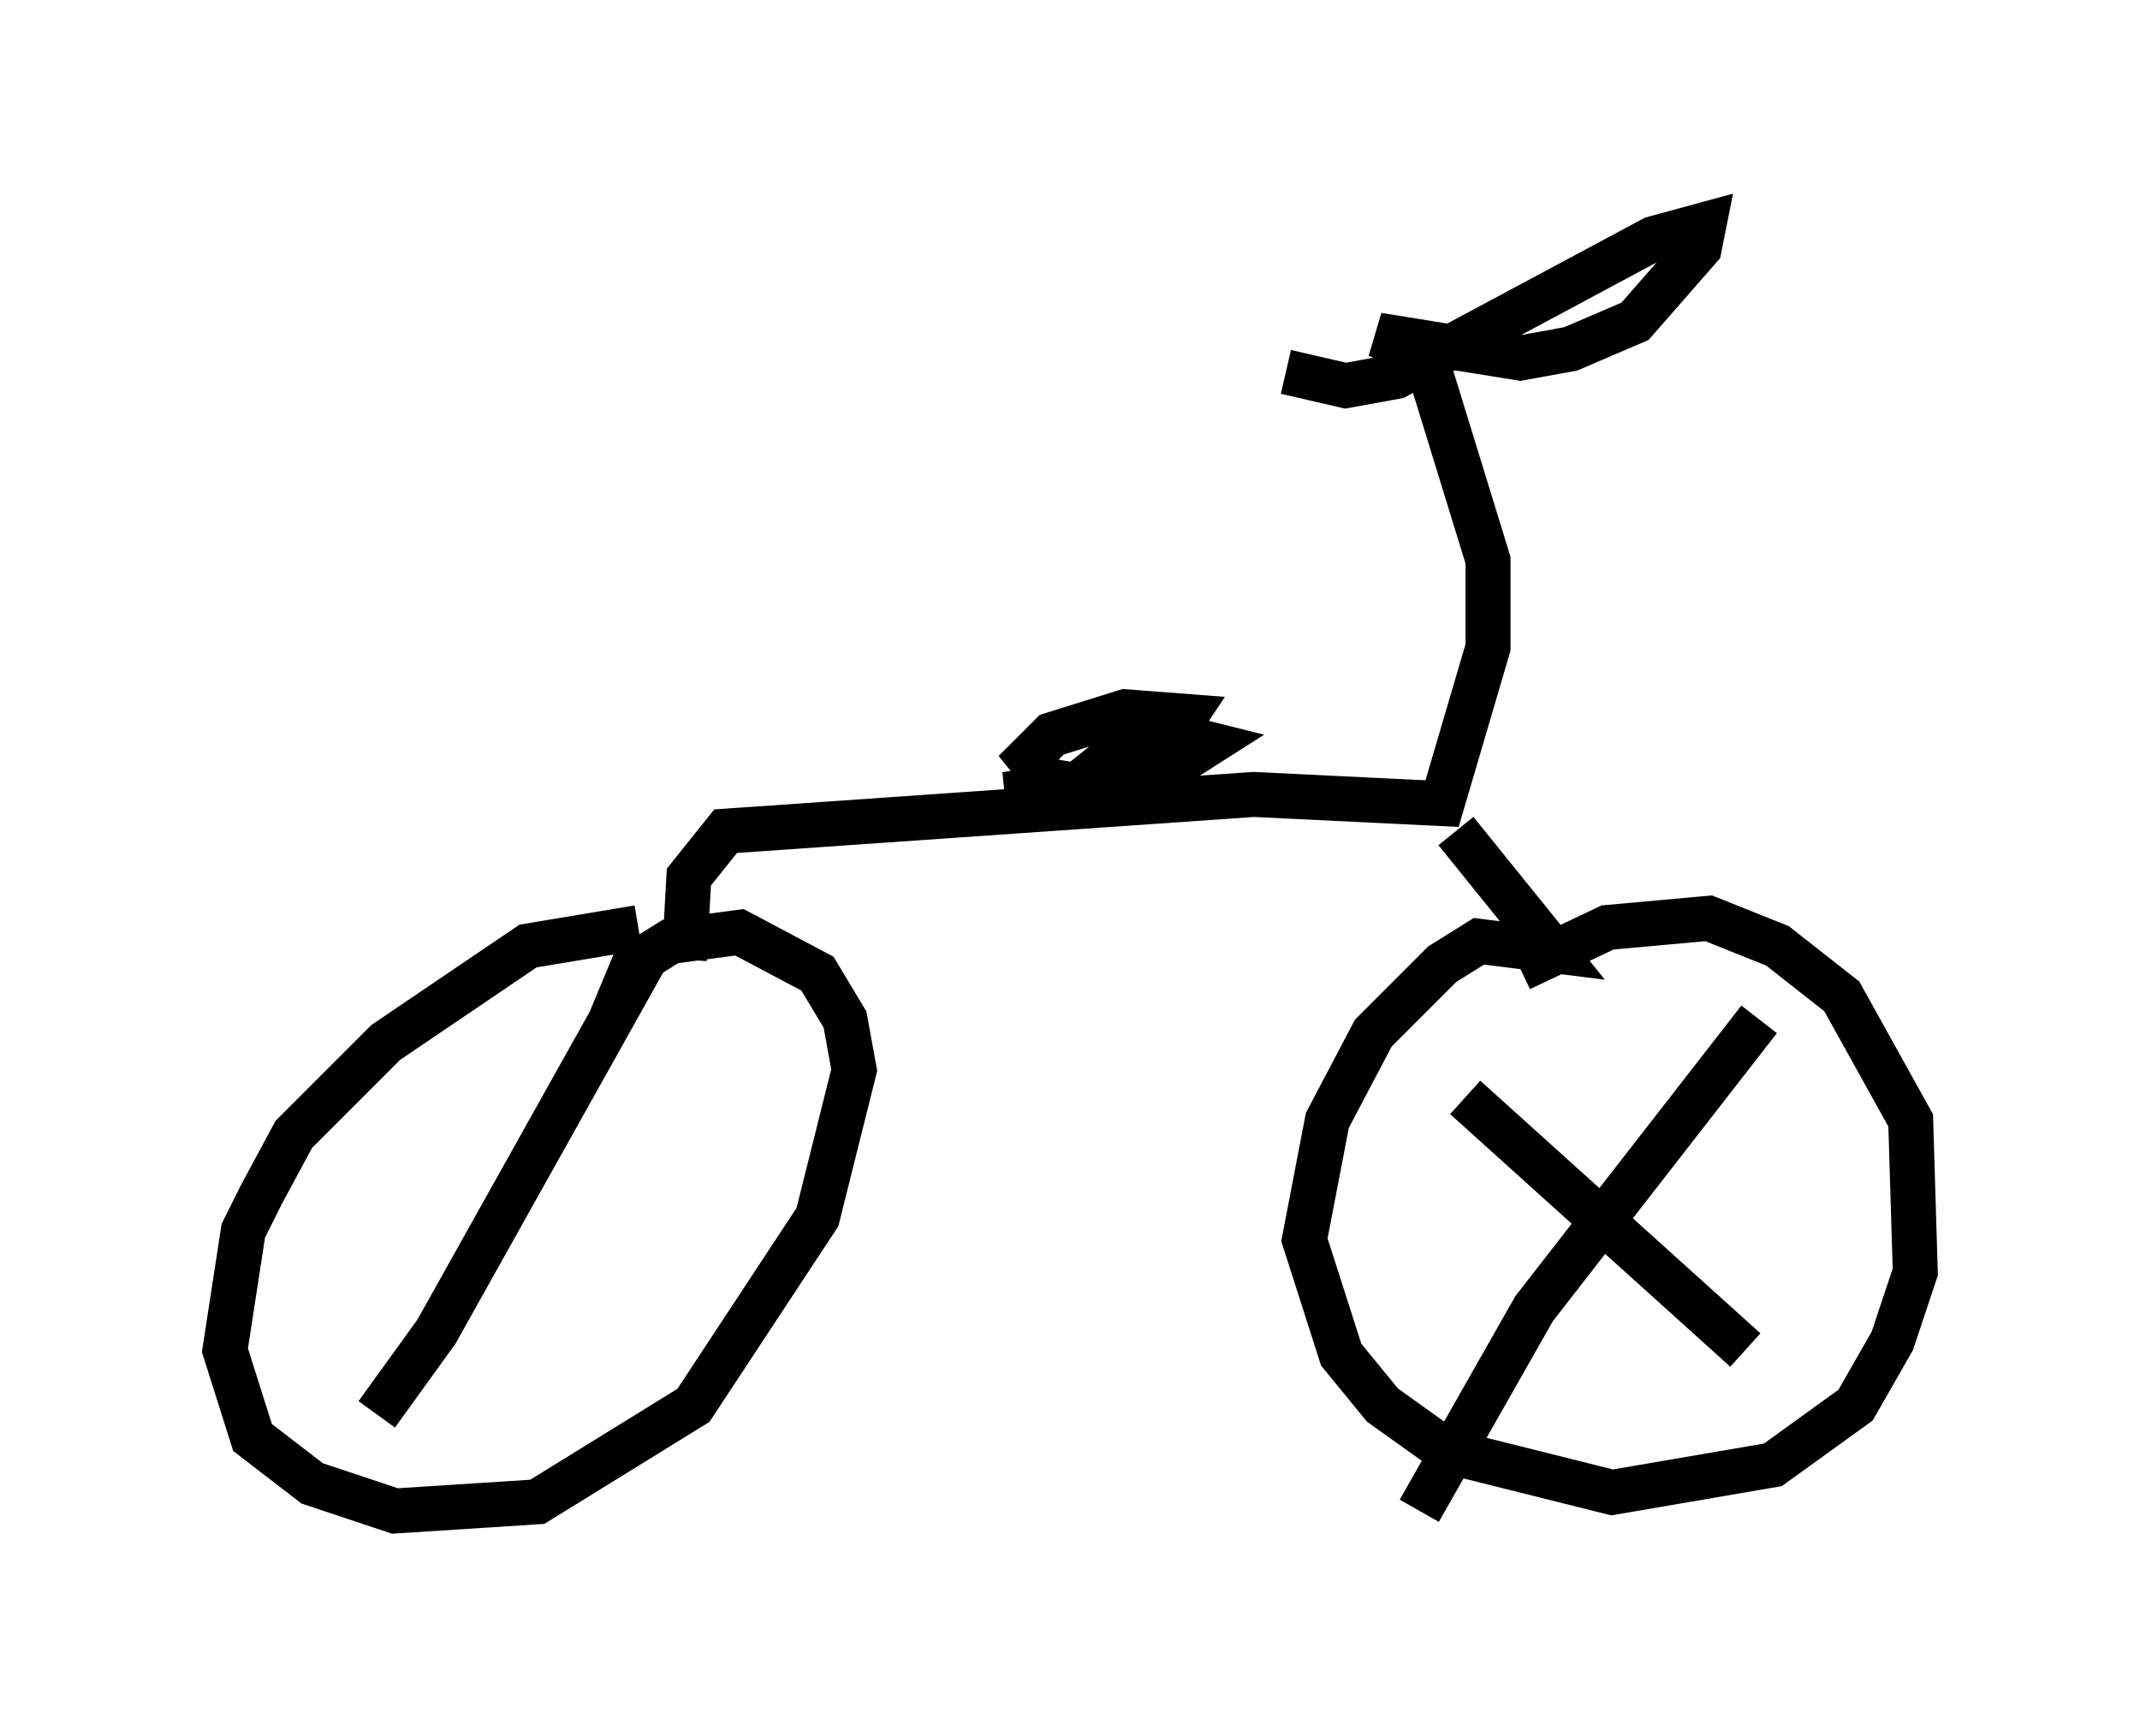 <?xml version="1.0" encoding="utf-8" ?>
<svg baseProfile="full" height="38.584" version="1.1" width="47.567" xmlns="http://www.w3.org/2000/svg" xmlns:ev="http://www.w3.org/2001/xml-events" xmlns:xlink="http://www.w3.org/1999/xlink"><defs /><rect fill="white" height="38.584" width="47.567" x="0" y="0" /><path d="M15.311, 21.027 m-1.123, -0.408 l-2.45, 0.408 -3.165, 2.144 l-2.042, 2.042 -0.715, 1.327 l-0.408, 0.817 -0.408, 2.654 l0.613, 1.94 1.327, 1.021 l1.838, 0.613 3.165, -0.204 l3.471, -2.144 2.756, -4.185 l0.817, -3.267 -0.204, -1.123 l-0.613, -1.021 -1.735, -0.919 l-1.531, 0.204 -0.817, 0.51 l-0.51, 1.225 m1.633, -1.327 l0.102, -1.838 0.817, -1.021 l11.74, -0.817 4.185, 0.204 l1.021, -3.471 0.0, -1.94 l-1.225, -3.981 -0.306, -0.613 l-0.919, -0.408 3.165, 0.51 l1.123, -0.204 1.429, -0.613 l1.429, -1.633 0.102, -0.51 l-1.123, 0.306 -5.717, 3.063 l-1.123, 0.204 -1.327, -0.306 m-4.9, 9.188 l-1.327, 0.204 1.838, -0.102 l1.531, -0.715 0.613, -0.919 l-1.327, -0.102 -1.633, 0.51 l-0.51, 0.51 0.408, 0.51 l1.225, 0.204 1.225, -0.306 l1.123, -0.715 -0.817, -0.204 l-1.327, 0.51 -0.51, 0.408 l0.919, 0.51 m7.248, 0.715 l2.144, 2.654 -1.633, -0.204 l-0.817, 0.51 -1.531, 1.531 l-1.021, 1.94 -0.51, 2.654 l0.817, 2.552 0.919, 1.123 l1.429, 1.021 3.675, 0.919 l3.573, -0.613 1.838, -1.327 l0.817, -1.429 0.51, -1.531 l-0.102, -3.369 -1.531, -2.756 l-1.429, -1.123 -1.531, -0.613 l-2.246, 0.204 -1.94, 0.919 m5.308, 1.123 l-5.002, 6.431 -2.552, 4.492 m1.021, -9.188 l6.227, 5.615 m-24.296, -8.983 l-4.798, 8.575 -1.327, 1.838 " fill="none" stroke="black" stroke-width="1" /></svg>